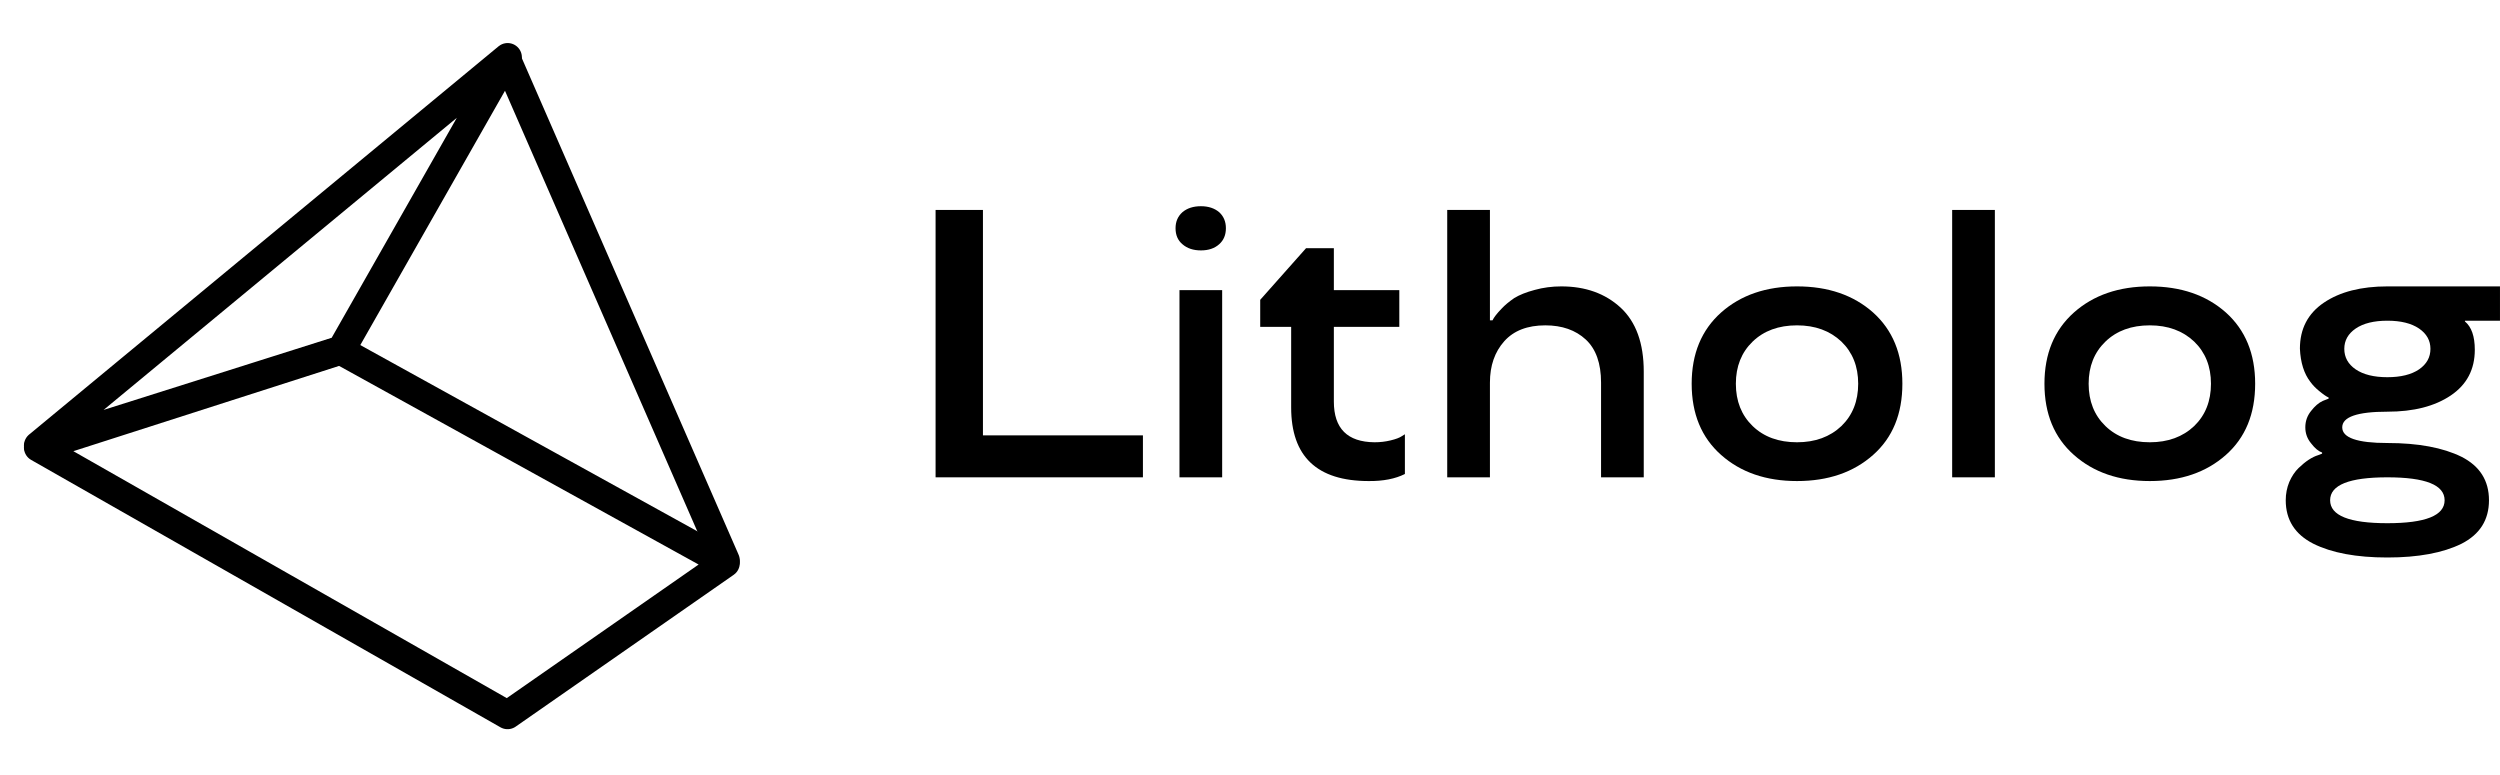 <svg width="142" height="44" viewBox="0 0 142 44" fill="none" xmlns="http://www.w3.org/2000/svg">
    <path d="M28.828 40.609L2.168 25.419L19.345 19.906L41.211 31.986L28.828 40.609Z" stroke="currentColor"
          stroke-width="1.618" stroke-linecap="round" stroke-linejoin="round"/>
    <path d="M28.834 3.254L19.385 19.862L2.168 25.307L28.834 3.254Z" stroke="currentColor"
          stroke-width="1.618" stroke-linecap="round" stroke-linejoin="round"/>
    <path d="M28.834 3.479L41.211 31.832" stroke="currentColor" stroke-width="1.618" stroke-linecap="round"
          stroke-linejoin="round"/>
    <path d="M55.831 24.729H64.918V27.112H53.141V11.925H55.831V24.729Z" fill="currentColor"/>
    <path d="M66.994 16.479H69.419V27.112H66.994V16.479ZM67.163 13.873C66.902 13.655 66.771 13.351 66.771 12.963C66.771 12.588 66.902 12.285 67.163 12.052C67.431 11.826 67.781 11.713 68.212 11.713C68.635 11.713 68.981 11.826 69.249 12.052C69.504 12.285 69.631 12.588 69.631 12.963C69.631 13.344 69.504 13.648 69.249 13.873C68.988 14.107 68.642 14.223 68.212 14.223C67.781 14.223 67.431 14.107 67.163 13.873Z"
          fill="currentColor"/>
    <path d="M73.338 23.141V18.565H71.58V17.03L74.185 14.096H75.763V16.479H79.481V18.565H75.763V22.812C75.763 24.337 76.533 25.107 78.072 25.121C78.39 25.121 78.693 25.086 78.983 25.015C79.279 24.945 79.495 24.863 79.629 24.772L79.798 24.666V26.922C79.254 27.197 78.57 27.331 77.743 27.324C74.806 27.324 73.338 25.93 73.338 23.141Z"
          fill="currentColor"/>
    <path d="M93.365 27.112H90.94V21.732C90.94 20.638 90.65 19.822 90.072 19.285C89.493 18.749 88.726 18.48 87.773 18.48C86.757 18.48 85.98 18.781 85.443 19.381C84.9 19.988 84.628 20.772 84.628 21.732V27.112H82.202V11.925H84.628V18.195H84.776C84.854 18.025 85.027 17.803 85.295 17.527C85.471 17.337 85.708 17.139 86.004 16.934C86.301 16.751 86.689 16.595 87.169 16.468C87.65 16.334 88.154 16.267 88.684 16.267C90.054 16.267 91.177 16.669 92.052 17.474C92.927 18.286 93.365 19.497 93.365 21.107V27.112Z"
          fill="currentColor"/>
    <path d="M102.071 27.324C100.313 27.324 98.876 26.83 97.76 25.841C96.645 24.853 96.087 23.504 96.087 21.796C96.087 20.094 96.645 18.745 97.76 17.75C98.876 16.761 100.313 16.267 102.071 16.267C103.836 16.267 105.277 16.761 106.392 17.75C107.501 18.745 108.055 20.094 108.055 21.796C108.055 23.511 107.501 24.86 106.392 25.841C105.277 26.83 103.836 27.324 102.071 27.324ZM104.592 24.2C105.227 23.585 105.545 22.784 105.545 21.796C105.545 20.814 105.227 20.016 104.592 19.402C103.942 18.788 103.102 18.48 102.071 18.48C101.026 18.48 100.186 18.788 99.55 19.402C98.915 20.016 98.597 20.814 98.597 21.796C98.597 22.784 98.915 23.585 99.55 24.2C100.186 24.814 101.026 25.121 102.071 25.121C103.102 25.121 103.942 24.814 104.592 24.2Z"
          fill="currentColor"/>
    <path d="M110.883 11.925H113.308V27.112H110.883V11.925Z" fill="currentColor"/>
    <path d="M122.109 27.324C120.351 27.324 118.914 26.83 117.799 25.841C116.683 24.853 116.125 23.504 116.125 21.796C116.125 20.094 116.683 18.745 117.799 17.75C118.914 16.761 120.351 16.267 122.109 16.267C123.874 16.267 125.315 16.761 126.43 17.75C127.539 18.745 128.093 20.094 128.093 21.796C128.093 23.511 127.539 24.86 126.43 25.841C125.315 26.83 123.874 27.324 122.109 27.324ZM124.63 24.2C125.265 23.585 125.583 22.784 125.583 21.796C125.583 20.814 125.265 20.016 124.63 19.402C123.98 18.788 123.14 18.48 122.109 18.48C121.064 18.48 120.224 18.788 119.589 19.402C118.953 20.016 118.635 20.814 118.635 21.796C118.635 22.784 118.953 23.585 119.589 24.2C120.224 24.814 121.064 25.121 122.109 25.121C123.14 25.121 123.98 24.814 124.63 24.2Z"
          fill="currentColor"/>
    <path d="M130.635 19.804C130.635 18.675 131.09 17.803 132.001 17.188C132.912 16.574 134.112 16.267 135.602 16.267H141.999V18.216H140.008V18.258C140.382 18.569 140.569 19.105 140.569 19.868C140.569 20.984 140.114 21.849 139.203 22.463C138.292 23.077 137.092 23.384 135.602 23.384C133.894 23.384 133.039 23.681 133.039 24.274C133.039 24.867 133.894 25.163 135.602 25.163C137.353 25.163 138.758 25.425 139.817 25.947C140.855 26.477 141.374 27.299 141.374 28.415C141.374 29.53 140.855 30.353 139.817 30.883C138.758 31.405 137.353 31.666 135.602 31.666C133.844 31.666 132.443 31.405 131.398 30.883C130.353 30.353 129.83 29.53 129.83 28.415C129.83 28.048 129.897 27.702 130.031 27.377C130.173 27.052 130.349 26.787 130.561 26.583C130.956 26.201 131.327 25.958 131.673 25.852L131.895 25.767V25.704C131.691 25.633 131.486 25.463 131.281 25.195C131.055 24.927 130.942 24.62 130.942 24.274C130.942 23.921 131.052 23.61 131.27 23.342C131.482 23.067 131.705 22.876 131.938 22.77L132.266 22.643V22.579C132.146 22.53 131.962 22.403 131.715 22.198C131.518 22.036 131.355 21.866 131.228 21.69C130.868 21.224 130.67 20.595 130.635 19.804ZM135.602 29.718C137.77 29.718 138.854 29.283 138.854 28.415C138.854 27.546 137.77 27.112 135.602 27.112C133.435 27.112 132.351 27.546 132.351 28.415C132.351 29.283 133.435 29.718 135.602 29.718ZM137.403 18.661C136.965 18.364 136.365 18.216 135.602 18.216C134.84 18.216 134.24 18.364 133.802 18.661C133.371 18.957 133.156 19.342 133.156 19.815C133.156 20.295 133.371 20.683 133.802 20.98C134.24 21.277 134.84 21.425 135.602 21.425C136.365 21.425 136.965 21.277 137.403 20.98C137.833 20.683 138.049 20.295 138.049 19.815C138.049 19.342 137.833 18.957 137.403 18.661Z"
          fill="currentColor"/>
</svg>
